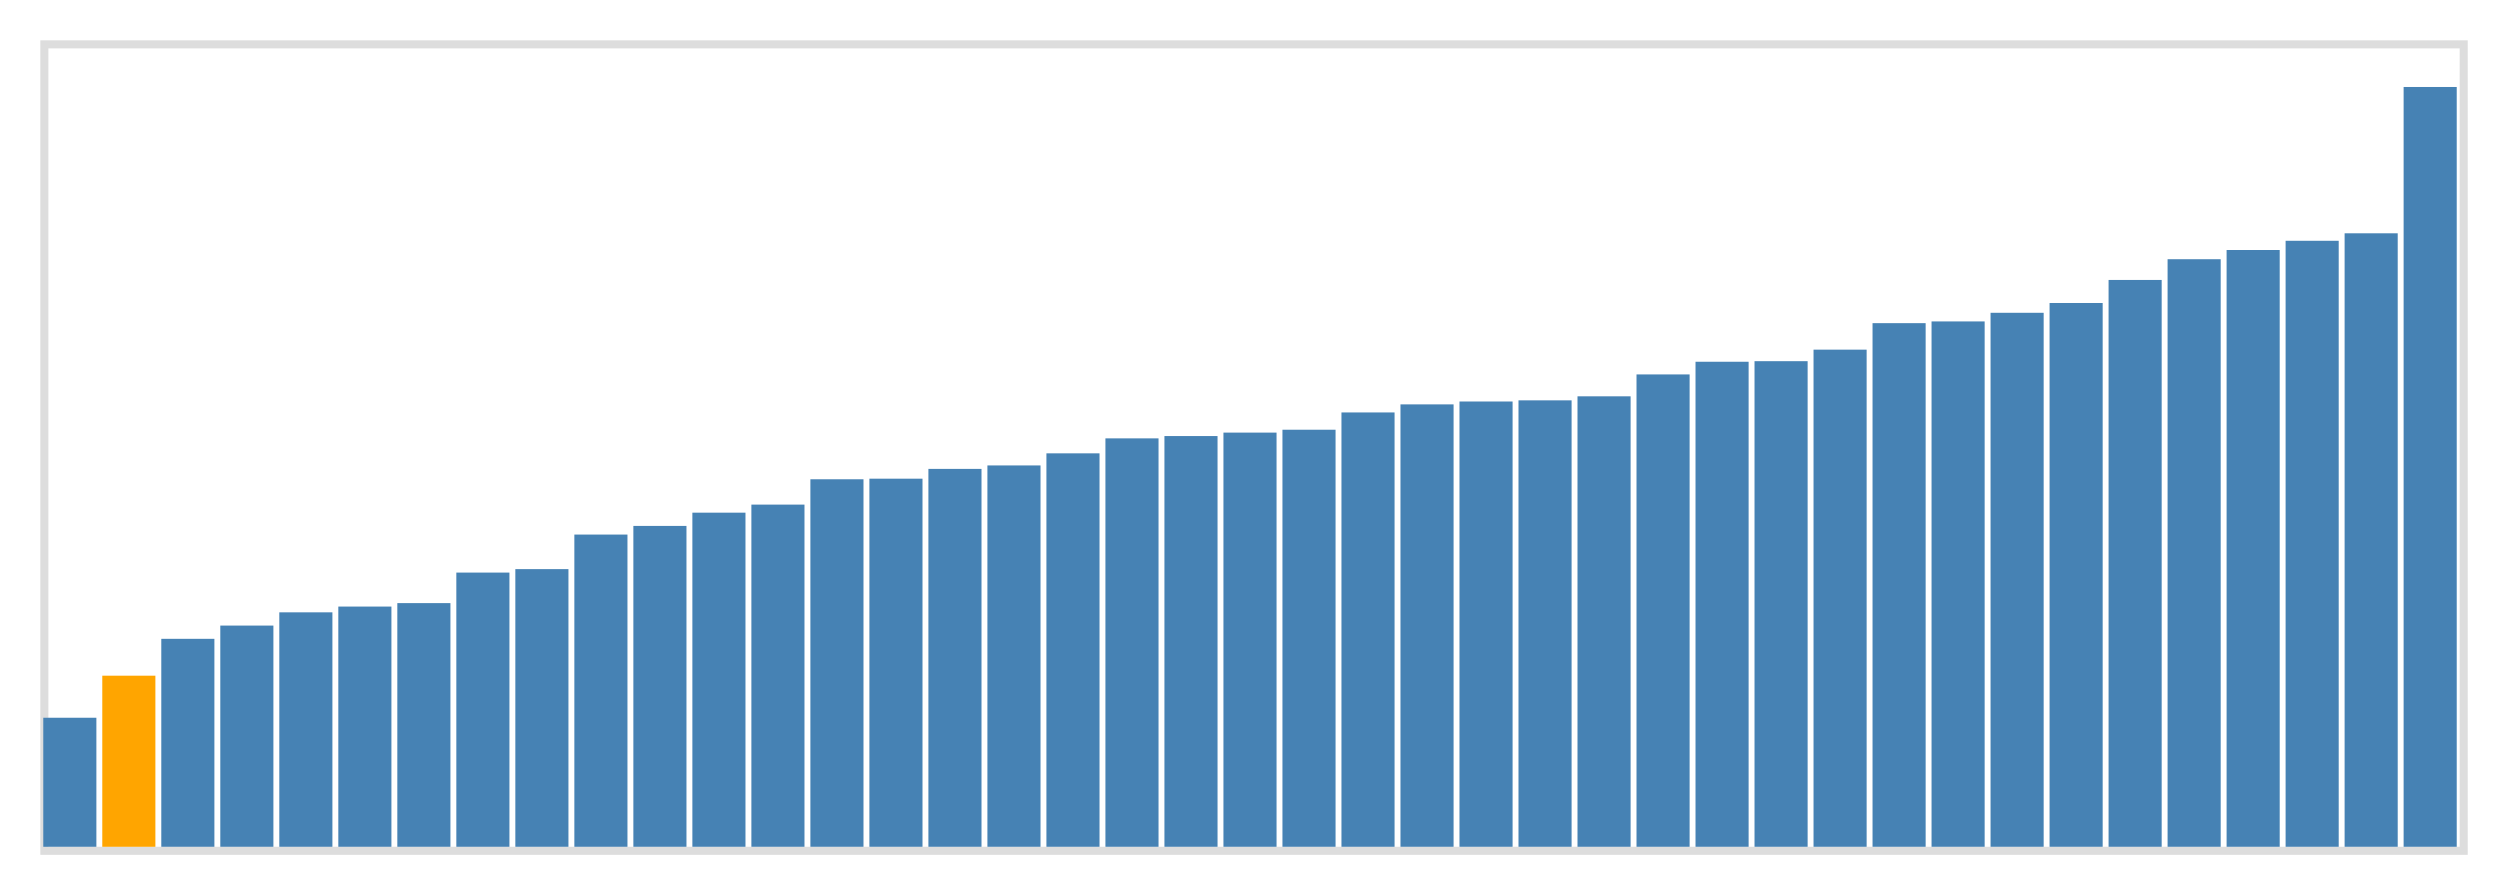 <svg class="marks" width="310" height="110" viewBox="0 0 310 110" version="1.1" xmlns="http://www.w3.org/2000/svg" xmlns:xlink="http://www.w3.org/1999/xlink"><g transform="translate(5,5)"><g class="mark-group role-frame root"><g transform="translate(0,0)"><path class="background" d="M0.5,0.5h300v100h-300Z" style="fill: none; stroke: #ddd;"></path><g><g class="mark-rect role-mark marks"><path d="M0.366,84h6.585v16h-6.585Z" style="fill: steelblue;"></path><path d="M7.683,78.786h6.585v21.214h-6.585Z" style="fill: orange;"></path><path d="M15,74.214h6.585v25.786h-6.585Z" style="fill: steelblue;"></path><path d="M22.317,72.571h6.585v27.429h-6.585Z" style="fill: steelblue;"></path><path d="M29.634,70.929h6.585v29.071h-6.585Z" style="fill: steelblue;"></path><path d="M36.951,70.214h6.585v29.786h-6.585Z" style="fill: steelblue;"></path><path d="M44.268,69.786h6.585v30.214h-6.585Z" style="fill: steelblue;"></path><path d="M51.585,66h6.585v34h-6.585Z" style="fill: steelblue;"></path><path d="M58.902,65.571h6.585v34.429h-6.585Z" style="fill: steelblue;"></path><path d="M66.22,61.286h6.585v38.714h-6.585Z" style="fill: steelblue;"></path><path d="M73.537,60.214h6.585v39.786h-6.585Z" style="fill: steelblue;"></path><path d="M80.854,58.571h6.585v41.429h-6.585Z" style="fill: steelblue;"></path><path d="M88.171,57.571h6.585v42.429h-6.585Z" style="fill: steelblue;"></path><path d="M95.488,54.429h6.585v45.571h-6.585Z" style="fill: steelblue;"></path><path d="M102.805,54.357h6.585v45.643h-6.585Z" style="fill: steelblue;"></path><path d="M110.122,53.143h6.585v46.857h-6.585Z" style="fill: steelblue;"></path><path d="M117.439,52.714h6.585v47.286h-6.585Z" style="fill: steelblue;"></path><path d="M124.756,51.214h6.585v48.786h-6.585Z" style="fill: steelblue;"></path><path d="M132.073,49.357h6.585v50.643h-6.585Z" style="fill: steelblue;"></path><path d="M139.39,49.071h6.585v50.929h-6.585Z" style="fill: steelblue;"></path><path d="M146.707,48.643h6.585v51.357h-6.585Z" style="fill: steelblue;"></path><path d="M154.024,48.286h6.585v51.714h-6.585Z" style="fill: steelblue;"></path><path d="M161.341,46.143h6.585v53.857h-6.585Z" style="fill: steelblue;"></path><path d="M168.659,45.143h6.585v54.857h-6.585Z" style="fill: steelblue;"></path><path d="M175.976,44.786h6.585v55.214h-6.585Z" style="fill: steelblue;"></path><path d="M183.293,44.643h6.585v55.357h-6.585Z" style="fill: steelblue;"></path><path d="M190.61,44.143h6.585v55.857h-6.585Z" style="fill: steelblue;"></path><path d="M197.927,41.429h6.585v58.571h-6.585Z" style="fill: steelblue;"></path><path d="M205.244,39.857h6.585v60.143h-6.585Z" style="fill: steelblue;"></path><path d="M212.561,39.786h6.585v60.214h-6.585Z" style="fill: steelblue;"></path><path d="M219.878,38.357h6.585v61.643h-6.585Z" style="fill: steelblue;"></path><path d="M227.195,35.071h6.585v64.929h-6.585Z" style="fill: steelblue;"></path><path d="M234.512,34.857h6.585v65.143h-6.585Z" style="fill: steelblue;"></path><path d="M241.829,33.786h6.585v66.214h-6.585Z" style="fill: steelblue;"></path><path d="M249.146,32.571h6.585v67.429h-6.585Z" style="fill: steelblue;"></path><path d="M256.463,29.714h6.585v70.286h-6.585Z" style="fill: steelblue;"></path><path d="M263.78,27.143h6.585v72.857h-6.585Z" style="fill: steelblue;"></path><path d="M271.098,26h6.585v74h-6.585Z" style="fill: steelblue;"></path><path d="M278.415,24.857h6.585v75.143h-6.585Z" style="fill: steelblue;"></path><path d="M285.732,23.929h6.585v76.071h-6.585Z" style="fill: steelblue;"></path><path d="M293.049,5.786h6.585v94.214h-6.585Z" style="fill: steelblue;"></path></g></g><path class="foreground" d="" style="display: none; fill: none;"></path></g></g></g></svg>